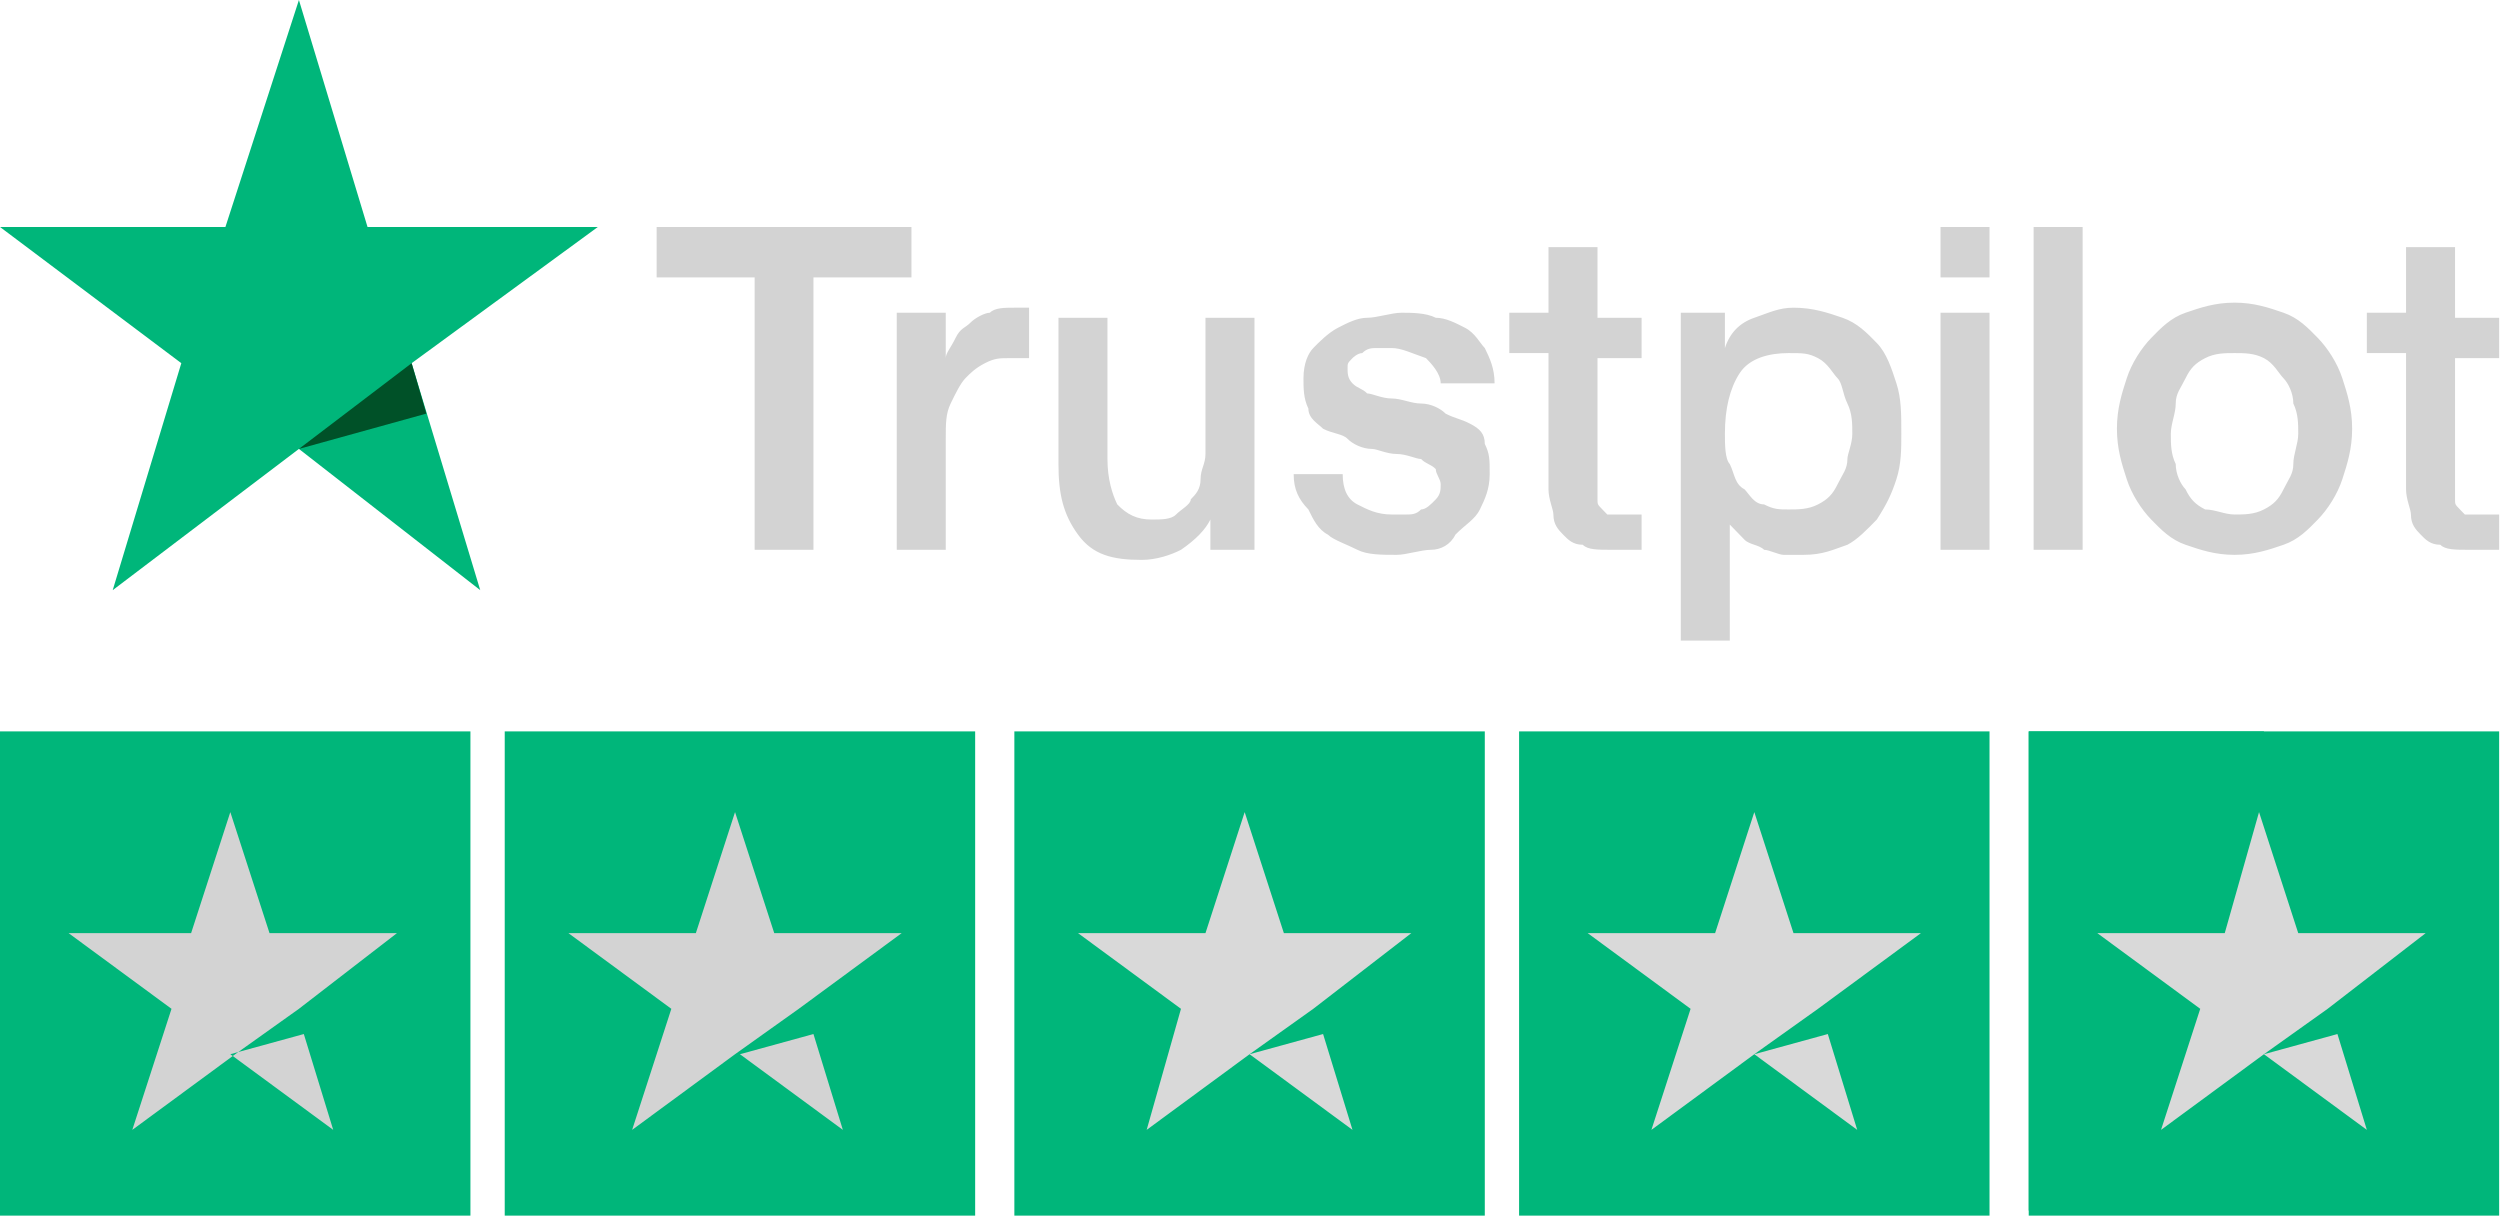 <svg width="192" height="94" viewBox="0 0 192 94" fill="none" xmlns="http://www.w3.org/2000/svg">
<path d="M50.43 17.433H70V21.306H62.473V42.225H57.957V21.306H50.43V17.433ZM68.871 24.018H72.634V27.505C72.634 27.117 73.01 26.73 73.387 25.955C73.763 25.18 74.139 25.18 74.516 24.793C74.892 24.406 75.645 24.018 76.021 24.018C76.397 23.631 77.15 23.631 77.903 23.631C78.279 23.631 78.656 23.631 78.656 23.631H79.032V27.505C78.656 27.505 78.656 27.505 78.279 27.505C77.903 27.505 77.903 27.505 77.527 27.505C76.774 27.505 76.398 27.505 75.645 27.892C74.892 28.279 74.516 28.667 74.139 29.054C73.763 29.442 73.387 30.216 73.01 30.991C72.634 31.766 72.634 32.541 72.634 33.703V42.225H68.871V24.018ZM96.72 42.225H92.957V39.901C92.58 40.676 91.828 41.45 90.699 42.225C89.946 42.613 88.817 43 87.688 43C85.43 43 83.924 42.613 82.795 41.063C81.666 39.514 81.29 37.964 81.29 35.64V24.405H85.053V35.252C85.053 36.802 85.43 37.964 85.806 38.739C86.559 39.514 87.311 39.901 88.441 39.901C89.193 39.901 89.946 39.901 90.322 39.514C90.699 39.126 91.451 38.739 91.451 38.351C91.828 37.964 92.204 37.577 92.204 36.802C92.204 36.027 92.58 35.64 92.58 34.865V24.405H96.344V42.225H96.72ZM103.118 36.414C103.118 37.577 103.494 38.351 104.247 38.739C105 39.126 105.752 39.514 106.881 39.514C107.258 39.514 107.634 39.514 108.01 39.514C108.387 39.514 108.763 39.514 109.139 39.126C109.516 39.126 109.892 38.739 110.268 38.351C110.645 37.964 110.645 37.577 110.645 37.189C110.645 36.802 110.268 36.414 110.268 36.027C109.892 35.64 109.516 35.64 109.139 35.252C108.763 35.252 108.01 34.865 107.258 34.865C106.505 34.865 105.752 34.478 105.376 34.478C104.623 34.478 103.871 34.09 103.494 33.703C103.118 33.315 102.365 33.315 101.612 32.928C101.236 32.541 100.483 32.153 100.483 31.378C100.107 30.604 100.107 29.829 100.107 29.054C100.107 27.892 100.483 27.117 100.86 26.73C101.236 26.343 101.989 25.568 102.742 25.18C103.494 24.793 104.247 24.405 105 24.405C105.752 24.405 106.881 24.018 107.634 24.018C108.387 24.018 109.516 24.018 110.268 24.405C111.021 24.405 111.774 24.793 112.526 25.18C113.279 25.568 113.655 26.343 114.032 26.73C114.408 27.505 114.784 28.279 114.784 29.442H110.645C110.645 28.667 109.892 27.892 109.516 27.505C108.387 27.117 107.634 26.73 106.881 26.73C106.505 26.73 106.129 26.73 105.752 26.73C105.376 26.73 105 26.73 104.623 27.117C104.247 27.117 103.871 27.505 103.871 27.505C103.494 27.892 103.494 27.892 103.494 28.279C103.494 28.667 103.494 29.054 103.871 29.442C104.247 29.829 104.623 29.829 105 30.216C105.376 30.216 106.129 30.604 106.881 30.604C107.634 30.604 108.387 30.991 109.139 30.991C109.892 30.991 110.645 31.378 111.021 31.766C111.774 32.153 112.15 32.153 112.903 32.541C113.655 32.928 114.032 33.315 114.032 34.09C114.408 34.865 114.408 35.252 114.408 36.414C114.408 37.577 114.032 38.351 113.655 39.126C113.279 39.901 112.526 40.288 111.774 41.063C111.397 41.838 110.645 42.225 109.892 42.225C109.139 42.225 108.01 42.613 107.258 42.613C106.129 42.613 105 42.613 104.247 42.225C103.494 41.838 102.365 41.45 101.989 41.063C101.236 40.676 100.86 39.901 100.483 39.126C99.731 38.351 99.354 37.577 99.354 36.414H103.118ZM115.913 24.018H118.924V18.982H122.688V24.405H126.075V27.505H122.688V37.189C122.688 37.577 122.688 37.964 122.688 38.351C122.688 38.739 122.688 38.739 123.064 39.126C123.44 39.514 123.44 39.514 123.44 39.514C123.817 39.514 124.193 39.514 124.569 39.514C124.946 39.514 124.946 39.514 125.322 39.514C125.698 39.514 125.698 39.514 126.075 39.514V42.225C125.698 42.225 125.322 42.225 124.946 42.225C124.569 42.225 124.193 42.225 123.817 42.225C122.688 42.225 121.935 42.225 121.559 41.838C120.806 41.838 120.43 41.45 120.053 41.063C119.677 40.676 119.301 40.288 119.301 39.514C119.301 39.126 118.924 38.351 118.924 37.577V27.117H115.913V24.018ZM128.709 24.018H132.473V26.73C132.849 25.568 133.602 24.793 134.731 24.405C135.86 24.018 136.612 23.631 137.741 23.631C139.247 23.631 140.376 24.018 141.505 24.405C142.634 24.793 143.386 25.568 144.139 26.343C144.892 27.117 145.268 28.279 145.645 29.442C146.021 30.604 146.021 31.766 146.021 33.315C146.021 34.478 146.021 35.64 145.645 36.802C145.268 37.964 144.892 38.739 144.139 39.901C143.386 40.676 142.634 41.45 141.881 41.838C140.752 42.225 139.999 42.613 138.494 42.613C138.118 42.613 137.365 42.613 136.989 42.613C136.612 42.613 135.86 42.225 135.483 42.225C135.107 41.838 134.354 41.838 133.978 41.45C133.602 41.063 133.225 40.676 132.849 40.288V49.198H129.085V24.018H128.709ZM142.257 33.315C142.257 32.541 142.257 31.766 141.881 30.991C141.505 30.216 141.505 29.442 141.128 29.054C140.752 28.667 140.376 27.892 139.623 27.505C138.87 27.117 138.494 27.117 137.365 27.117C135.86 27.117 134.354 27.505 133.602 28.667C132.849 29.829 132.473 31.378 132.473 33.315C132.473 34.09 132.473 35.252 132.849 35.64C133.225 36.414 133.225 37.189 133.978 37.577C134.354 37.964 134.731 38.739 135.483 38.739C136.236 39.126 136.612 39.126 137.365 39.126C138.118 39.126 138.87 39.126 139.623 38.739C140.376 38.351 140.752 37.964 141.128 37.189C141.505 36.414 141.881 36.027 141.881 35.252C141.881 34.865 142.257 34.09 142.257 33.315ZM149.032 17.433H152.795V21.306H149.032V17.433ZM149.032 24.018H152.795V42.225H149.032V24.018ZM156.182 17.433H159.946V42.225H156.182V17.433ZM171.612 42.613C170.107 42.613 168.978 42.225 167.849 41.838C166.72 41.45 165.967 40.676 165.214 39.901C164.462 39.126 163.709 37.964 163.333 36.802C162.956 35.64 162.58 34.478 162.58 32.928C162.58 31.378 162.956 30.216 163.333 29.054C163.709 27.892 164.462 26.73 165.214 25.955C165.967 25.18 166.72 24.405 167.849 24.018C168.978 23.631 170.107 23.243 171.612 23.243C173.118 23.243 174.247 23.631 175.376 24.018C176.505 24.405 177.257 25.18 178.01 25.955C178.763 26.73 179.515 27.892 179.892 29.054C180.268 30.216 180.644 31.378 180.644 32.928C180.644 34.478 180.268 35.64 179.892 36.802C179.515 37.964 178.763 39.126 178.01 39.901C177.257 40.676 176.505 41.45 175.376 41.838C174.247 42.225 173.118 42.613 171.612 42.613ZM171.612 39.514C172.365 39.514 173.118 39.514 173.87 39.126C174.623 38.739 174.999 38.351 175.376 37.577C175.752 36.802 176.128 36.414 176.128 35.64C176.128 34.865 176.505 34.09 176.505 33.315C176.505 32.541 176.505 31.766 176.128 30.991C176.128 30.216 175.752 29.442 175.376 29.054C174.999 28.667 174.623 27.892 173.87 27.505C173.118 27.117 172.365 27.117 171.612 27.117C170.859 27.117 170.107 27.117 169.354 27.505C168.601 27.892 168.225 28.279 167.849 29.054C167.472 29.829 167.096 30.216 167.096 30.991C167.096 31.766 166.72 32.541 166.72 33.315C166.72 34.09 166.72 34.865 167.096 35.64C167.096 36.414 167.472 37.189 167.849 37.577C168.225 38.351 168.601 38.739 169.354 39.126C170.107 39.126 170.859 39.514 171.612 39.514ZM181.773 24.018H184.784V18.982H188.548V24.405H191.935V27.505H188.548V37.189C188.548 37.577 188.548 37.964 188.548 38.351C188.548 38.739 188.548 38.739 188.924 39.126C189.3 39.514 189.3 39.514 189.3 39.514C189.677 39.514 190.053 39.514 190.429 39.514C190.806 39.514 190.806 39.514 191.182 39.514C191.558 39.514 191.558 39.514 191.935 39.514V42.225C191.558 42.225 191.182 42.225 190.806 42.225C190.429 42.225 190.053 42.225 189.677 42.225C188.548 42.225 187.795 42.225 187.419 41.838C186.666 41.838 186.29 41.45 185.913 41.063C185.537 40.676 185.16 40.288 185.16 39.514C185.16 39.126 184.784 38.351 184.784 37.577V27.117H181.773V24.018Z" fill="#D3D3D3"/>
<path d="M45.914 17.432H28.226L22.957 0L17.312 17.432H0L13.925 27.892L8.656 45.324L22.957 34.477L36.882 45.324L31.613 27.892L45.914 17.432Z" fill="#00B67A"/>
<path d="M32.742 31.765L31.613 27.892L22.957 34.477L32.742 31.765Z" fill="#005128"/>
<path d="M36.129 56.171H0V93.36H36.129V56.171Z" fill="#00B67A"/>
<path d="M74.892 56.171H38.763V93.36H74.892V56.171Z" fill="#00B67A"/>
<path d="M114.032 56.171H77.903V93.36H114.032V56.171Z" fill="#00B67A"/>
<path d="M152.795 56.171H116.666V93.36H152.795V56.171Z" fill="#00B67A"/>
<path d="M191.935 56.171H155.806V93.36H191.935V56.171Z" fill="#00B67A"/>
<path d="M155.806 56.171H173.87V92.973H155.806V56.171Z" fill="#00B67A"/>
<path d="M17.688 80.964L23.333 79.414L25.591 86.774L17.688 80.964ZM30.484 71.666H20.699L17.688 62.369L14.677 71.666H5.269L13.172 77.477L10.161 86.774L18.064 80.964L22.957 77.477L30.484 71.666Z" fill="#D3D3D3"/>
<path d="M56.828 80.964L62.473 79.414L64.731 86.774L56.828 80.964ZM69.247 71.666H59.462L56.451 62.369L53.441 71.666H43.656L51.559 77.477L48.548 86.774L56.451 80.964L61.344 77.477L69.247 71.666Z" fill="#D3D3D3"/>
<path d="M95.967 80.964L101.613 79.414L103.871 86.774L95.967 80.964ZM108.387 71.666H98.602L95.591 62.369L92.58 71.666H82.795L90.699 77.477L88.064 86.774L95.967 80.964L100.86 77.477L108.387 71.666Z" fill="#D9D9D9"/>
<path d="M134.731 80.964L140.376 79.414L142.634 86.774L134.731 80.964ZM147.526 71.666H137.741L134.731 62.369L131.72 71.666H121.935L129.838 77.477L126.828 86.774L134.731 80.964L139.623 77.477L147.526 71.666Z" fill="#D9D9D9"/>
<path d="M173.87 80.964L179.515 79.414L181.774 86.774L173.87 80.964ZM186.29 71.666H176.505L173.494 62.369L170.86 71.666H161.075L168.978 77.477L165.967 86.774L173.87 80.964L178.763 77.477L186.29 71.666Z" fill="#D9D9D9"/>
</svg>
